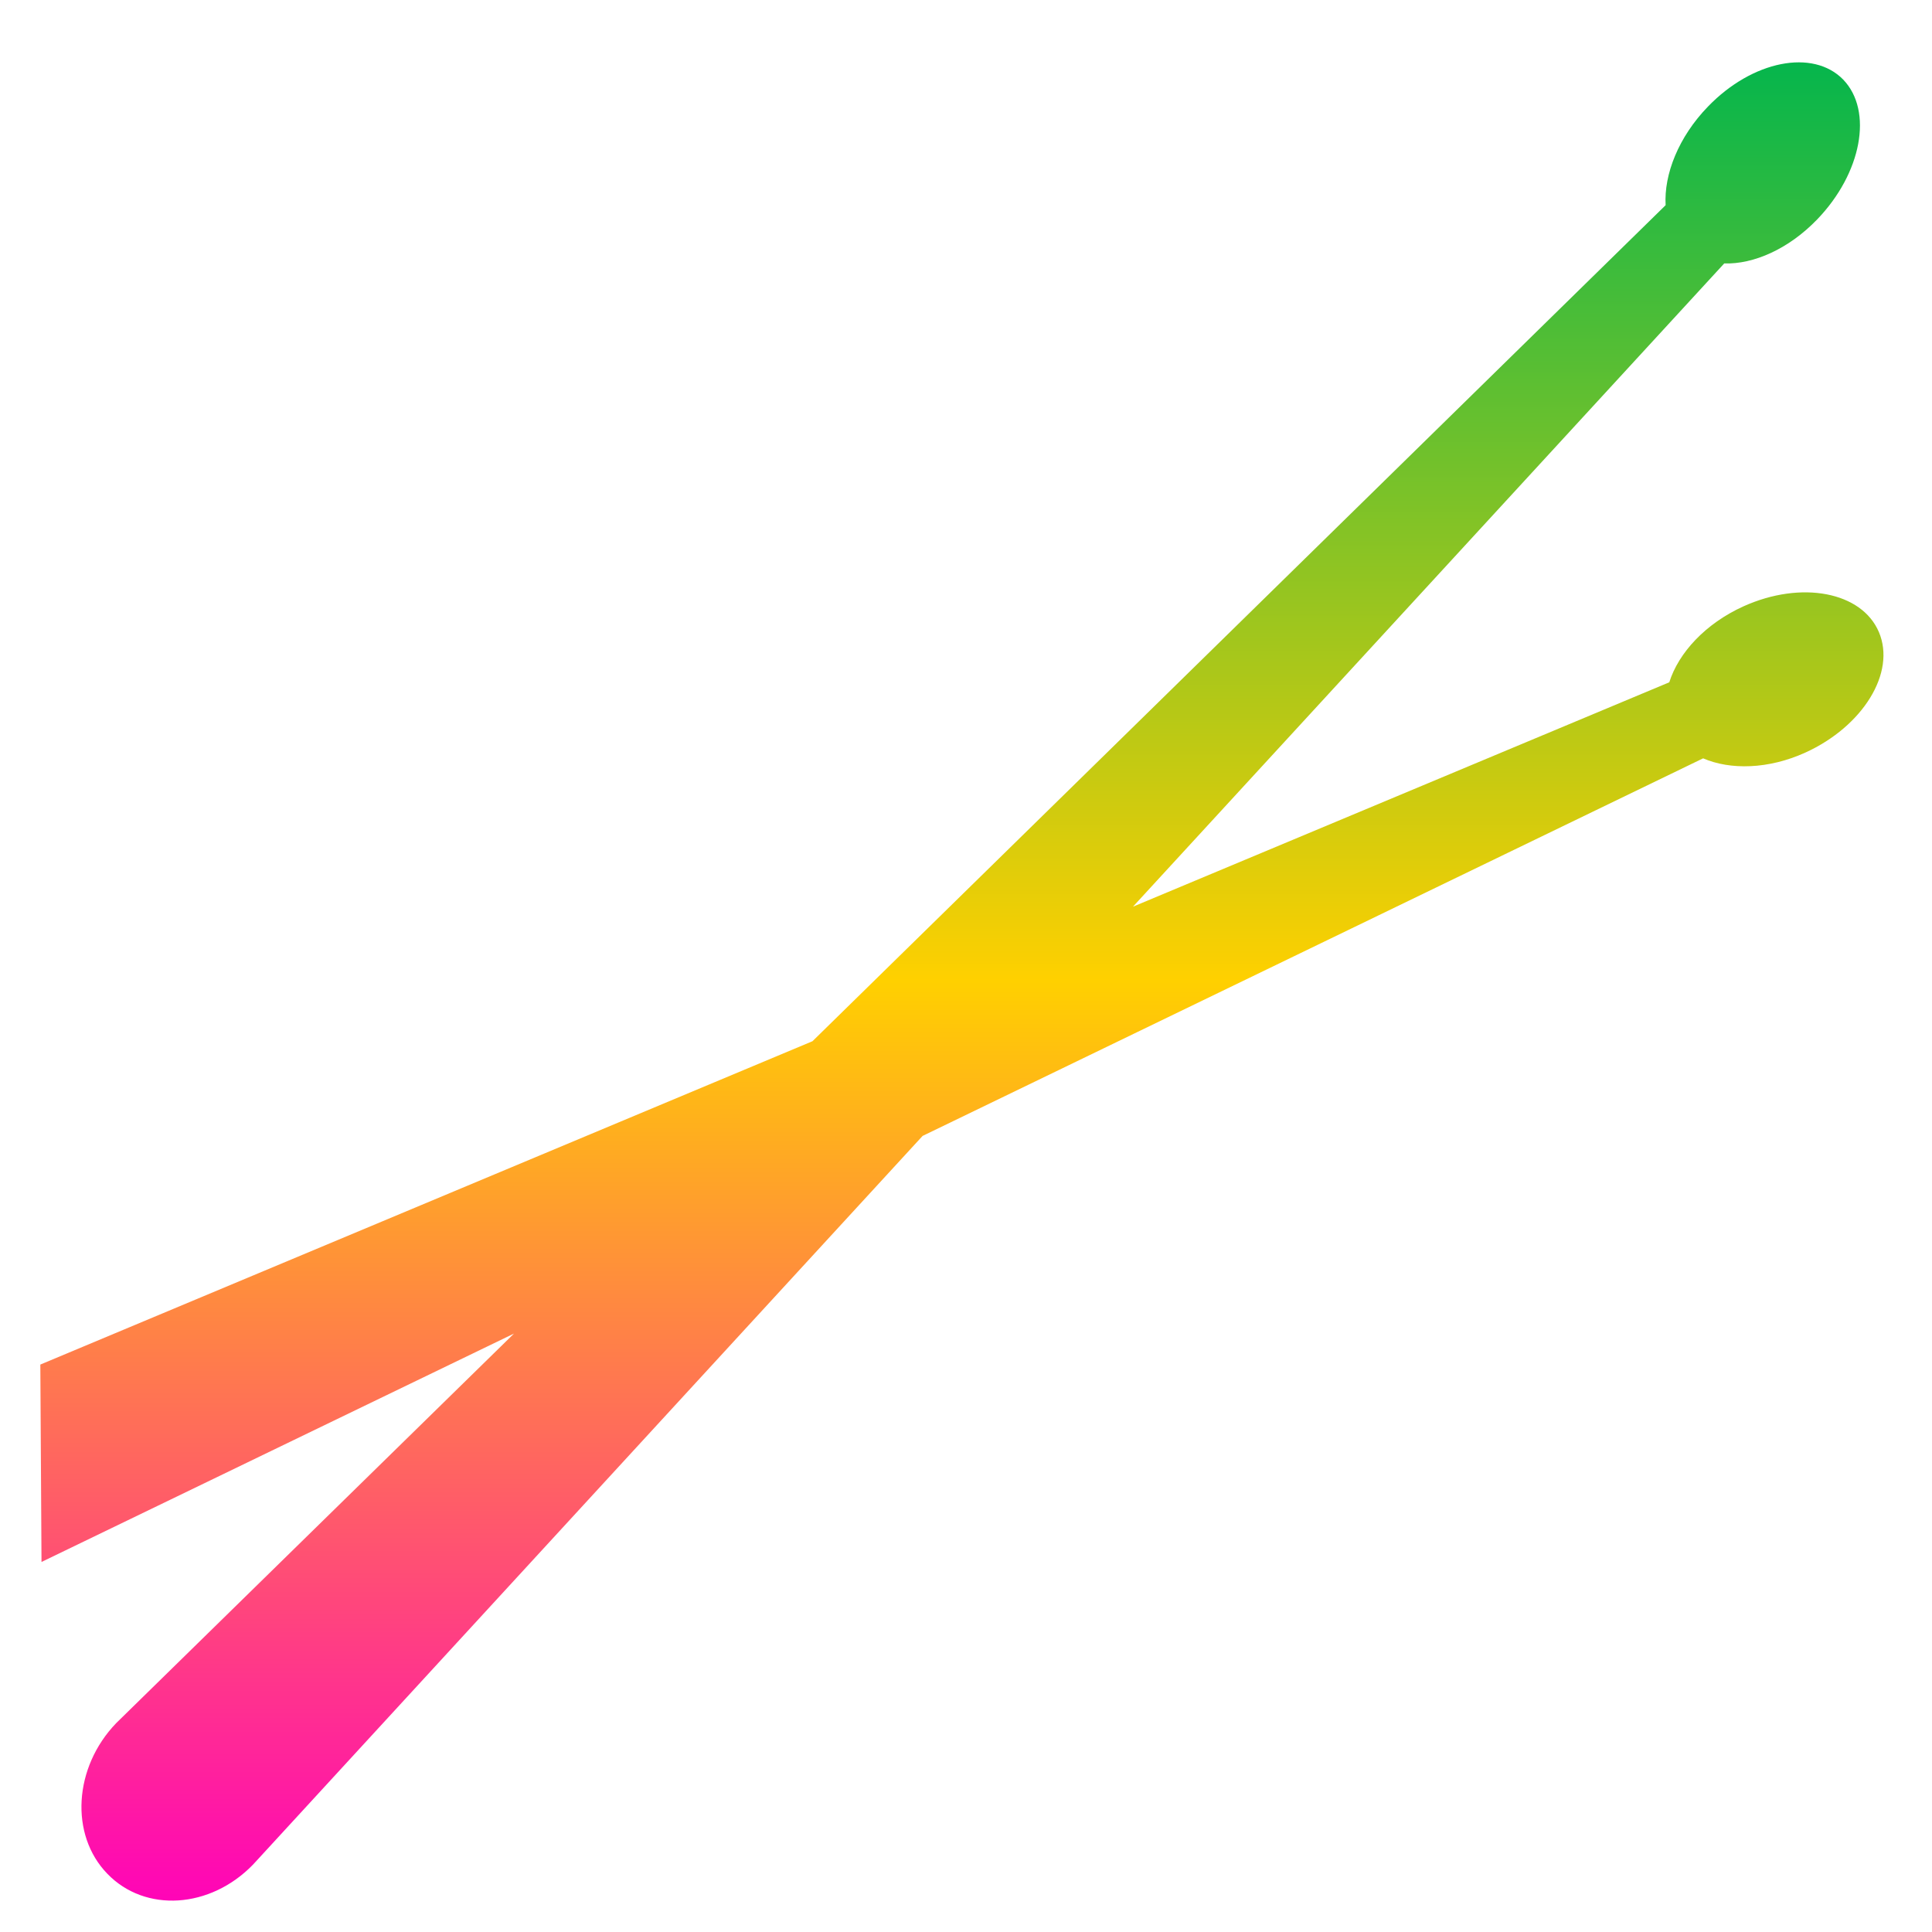 <svg xmlns="http://www.w3.org/2000/svg" xmlns:xlink="http://www.w3.org/1999/xlink" width="64" height="64" viewBox="0 0 64 64" version="1.1"><defs><linearGradient id="linear0" x1="0%" x2="0%" y1="0%" y2="100%"><stop offset="0%" style="stop-color:#00b54e; stop-opacity:1"/><stop offset="50%" style="stop-color:#ffd000; stop-opacity:1"/><stop offset="100%" style="stop-color:#ff00bb; stop-opacity:1"/></linearGradient></defs><g id="surface1"><path style=" stroke:none;fill-rule:nonzero;fill:url(#linear0);" d="M 3.852 57.078 C 2.438 58.543 2.305 60.781 3.555 62.07 C 4.809 63.371 6.969 63.227 8.383 61.766 L 30.562 37.629 L 56.418 25.121 C 57.32 25.512 58.586 25.484 59.805 24.93 C 61.711 24.062 62.812 22.285 62.242 20.941 C 61.676 19.605 59.676 19.219 57.754 20.086 C 56.496 20.656 55.605 21.625 55.297 22.602 L 37.531 30.035 L 57.117 8.727 C 58.09 8.758 59.25 8.25 60.195 7.27 C 61.668 5.742 62.059 3.676 61.059 2.637 C 60.059 1.609 58.051 2.004 56.578 3.531 C 55.605 4.535 55.117 5.773 55.176 6.797 L 26.914 34.492 L 1.336 45.203 L 1.375 51.742 L 17.027 44.176 Z M 3.852 57.078 "/></g></svg>
